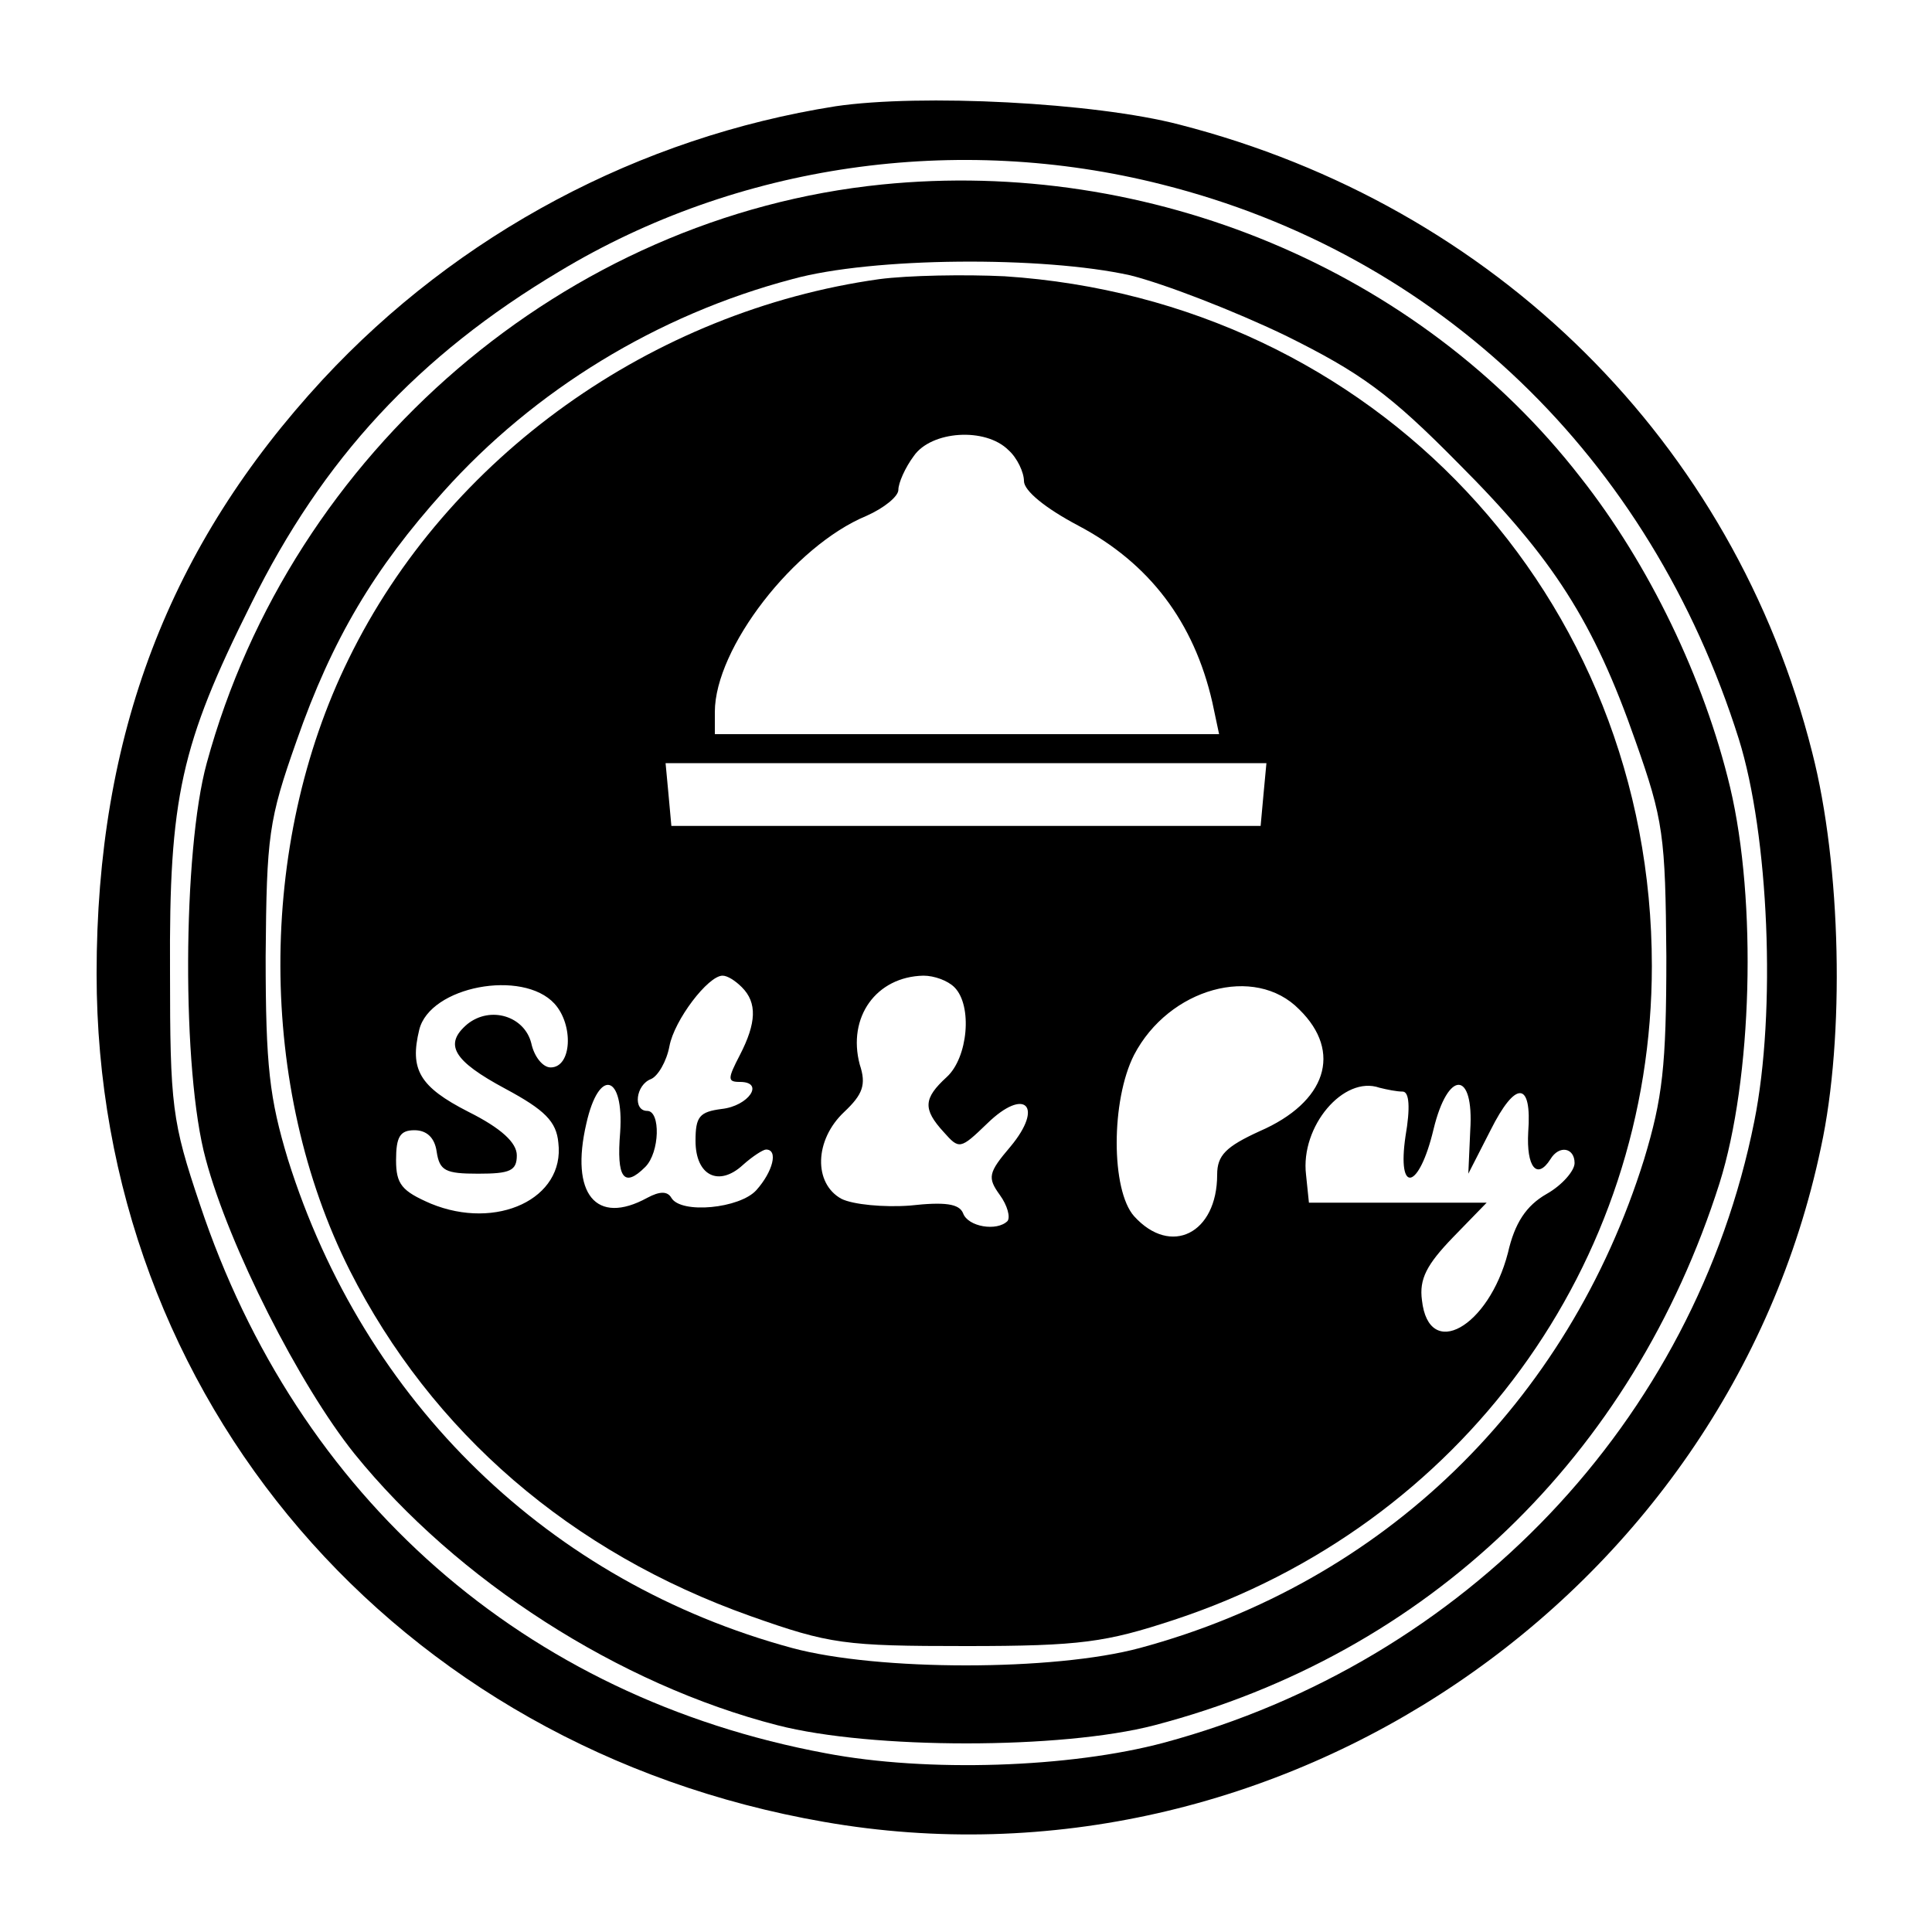 <?xml version="1.0" standalone="no"?>
<!DOCTYPE svg PUBLIC "-//W3C//DTD SVG 20010904//EN"
 "http://www.w3.org/TR/2001/REC-SVG-20010904/DTD/svg10.dtd">
<svg version="1.0" xmlns="http://www.w3.org/2000/svg"
 width="200pt" height="200pt" viewBox="0 0 200 200"
 preserveAspectRatio="xMidYMid meet">
<g transform="translate(0,200) scale(0.1,-0.1)"
fill="#000000" stroke="none">
<path d="M865 1890 c-203 -32 -391 -132 -531 -283 -159 -172 -234 -368 -234
-615 0 -440 310 -801 753 -878 469 -82 934 232 1032 698 25 115 21 292 -9 409
-81 321 -328 566 -655 650 -88 23 -268 32 -356 19z m338 -81 c286 -72 505
-282 597 -574 31 -99 39 -282 16 -396 -62 -310 -299 -559 -611 -643 -97 -26
-245 -31 -350 -11 -312 58 -547 265 -648 568 -29 86 -31 102 -31 242 -1 179
11 234 84 380 74 150 173 257 319 344 184 111 411 144 624 90z"/>
<path d="M913 1809 c-327 -33 -611 -276 -699 -599 -25 -91 -26 -319 -1 -410
24 -90 97 -234 154 -305 106 -131 274 -239 438 -281 97 -25 294 -25 390 0 283
74 495 278 585 561 34 108 39 292 11 410 -27 113 -84 231 -155 321 -167 215
-446 331 -723 303z m257 -94 c36 -9 108 -37 160 -62 79 -39 109 -61 180 -133
98 -98 140 -164 183 -287 29 -82 31 -98 32 -223 0 -114 -4 -147 -23 -210 -79
-253 -270 -438 -522 -506 -89 -24 -271 -24 -360 0 -251 68 -443 254 -522 506
-19 63 -23 96 -23 210 1 125 3 141 32 223 37 106 81 179 152 258 94 105 221
183 361 220 83 23 260 24 350 4z"/>
<path d="M910 1711 c-235 -33 -447 -184 -549 -393 -95 -193 -94 -444 1 -633
85 -168 229 -292 415 -358 82 -29 97 -31 223 -31 119 0 145 4 215 27 298 98
495 368 495 677 0 383 -288 689 -670 714 -41 2 -100 1 -130 -3z m134 -177 c9
-8 16 -23 16 -32 0 -10 22 -28 56 -46 74 -39 120 -100 139 -183 l7 -33 -261 0
-261 0 0 23 c0 66 82 172 157 203 18 8 33 20 33 27 0 7 7 23 16 35 18 26 74
30 98 6z m264 -356 l-3 -33 -305 0 -305 0 -3 33 -3 32 311 0 311 0 -3 -32z
m-540 -200 c16 -16 15 -37 -2 -70 -13 -25 -13 -28 0 -28 26 0 9 -25 -19 -28
-23 -3 -27 -8 -27 -33 0 -36 24 -48 49 -25 10 9 21 16 24 16 13 0 7 -23 -10
-42 -17 -19 -78 -25 -88 -8 -4 7 -12 7 -25 0 -53 -29 -80 4 -63 77 13 58 39
51 35 -9 -4 -48 4 -58 26 -36 15 15 16 58 2 58 -15 0 -12 27 4 33 7 3 16 18
19 34 5 27 40 73 55 73 5 0 13 -5 20 -12z m220 0 c19 -19 14 -73 -8 -93 -24
-22 -25 -33 -3 -57 16 -18 17 -18 45 9 39 38 59 18 24 -24 -23 -27 -24 -32
-11 -50 8 -11 11 -23 8 -27 -11 -11 -41 -6 -46 8 -4 10 -19 12 -55 8 -27 -2
-59 1 -71 7 -29 16 -28 61 3 90 19 18 23 28 16 49 -13 49 17 91 66 92 11 0 25
-5 32 -12z m-414 -17 c20 -22 18 -66 -4 -66 -8 0 -17 11 -20 25 -7 28 -42 39
-66 20 -25 -21 -15 -38 39 -67 41 -22 53 -34 55 -56 7 -58 -64 -91 -132 -63
-30 13 -36 20 -36 45 0 24 4 31 19 31 13 0 21 -8 23 -22 3 -20 9 -23 43 -23
33 0 40 3 40 19 0 13 -16 28 -50 45 -51 26 -61 44 -51 85 11 45 107 63 140 27z
m771 -6 c45 -44 28 -96 -41 -126 -35 -16 -44 -25 -44 -45 0 -61 -48 -85 -86
-43 -24 27 -24 120 0 167 36 69 125 94 171 47z m107 -85 c7 0 8 -17 3 -46 -9
-61 14 -56 29 7 15 62 42 61 38 -1 l-2 -45 23 45 c26 52 43 51 39 -2 -2 -36 9
-50 23 -28 9 15 25 12 25 -4 0 -8 -13 -23 -29 -32 -21 -12 -33 -30 -40 -61
-20 -77 -82 -112 -89 -49 -3 22 5 37 32 65 l35 36 -92 0 -92 0 -3 29 c-6 50
39 103 76 90 8 -2 18 -4 24 -4z"/>
</g>
</svg>
